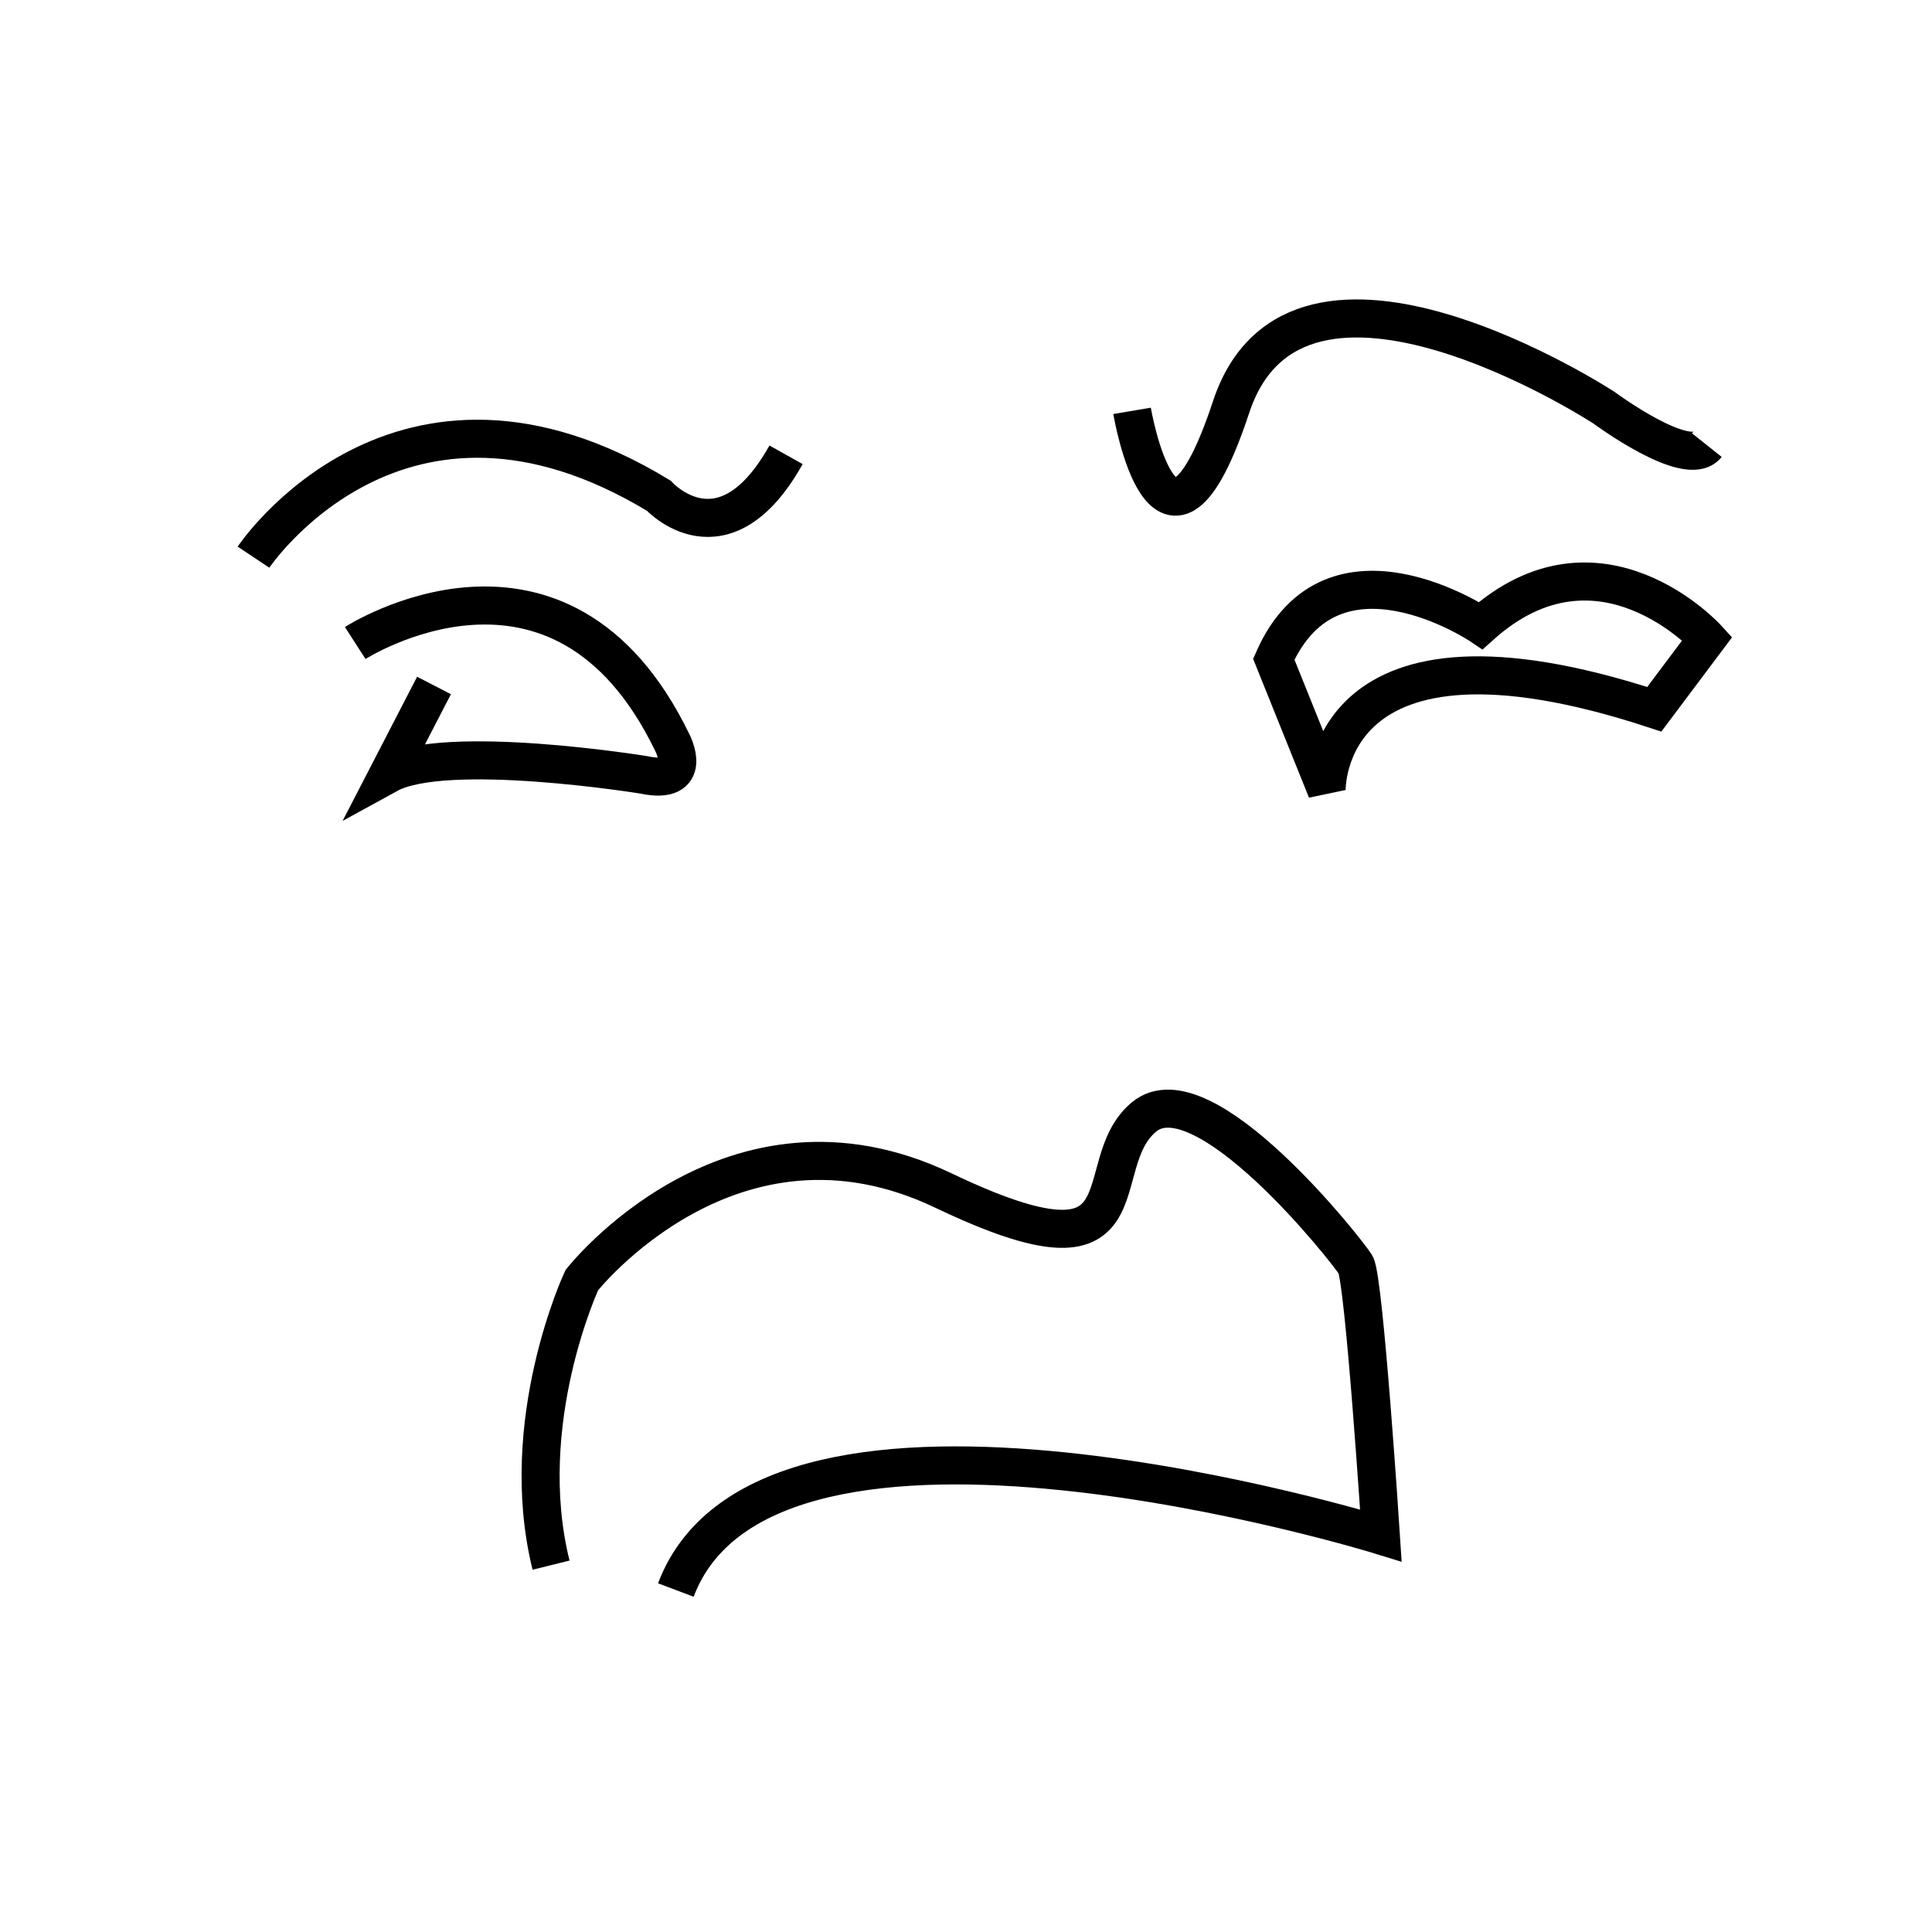 <?xml version="1.0" encoding="UTF-8" standalone="no"?>
<!-- Created with Inkscape (http://www.inkscape.org/) -->

<svg
   width="268.678mm"
   height="268.678mm"
   viewBox="0 0 268.678 268.678"
   version="1.1"
   id="svg5"
   xml:space="preserve"
   xmlns="http://www.w3.org/2000/svg"
   xmlns:svg="http://www.w3.org/2000/svg"><defs
     id="defs2" /><g
     id="layer1"
     transform="translate(90.184,-621.995)"><g
       id="g4116"
       transform="rotate(18.865,-471.999,-2018.696)"
       style="stroke-width:5.292;stroke-dasharray:none"><path
         style="font-variation-settings:normal;opacity:1;fill:none;fill-opacity:1;stroke:#000000;stroke-width:5.292;stroke-linecap:butt;stroke-linejoin:miter;stroke-miterlimit:4;stroke-dasharray:none;stroke-dashoffset:0;stroke-opacity:1;stop-color:#000000;stop-opacity:1"
         d="m 801.558,418.611 c 0,0 9.354,-35.371 50.572,-26.309 0,0 11.693,6.431 14.909,-11.108"
         id="path4014" /><path
         style="font-variation-settings:normal;opacity:1;fill:none;fill-opacity:1;stroke:#000000;stroke-width:5.292;stroke-linecap:butt;stroke-linejoin:miter;stroke-miterlimit:4;stroke-dasharray:none;stroke-dashoffset:0;stroke-opacity:1;stop-color:#000000;stop-opacity:1"
         d="m 818.805,425.334 c 0,0 21.047,-26.602 46.188,-1.169 0,0 4.97,4.677 -2.339,5.554 0,0 -27.479,4.677 -33.617,11.401 l 2.046,-13.739"
         id="path4016" /><path
         style="font-variation-settings:normal;opacity:1;fill:none;fill-opacity:1;stroke:#000000;stroke-width:5.292;stroke-linecap:butt;stroke-linejoin:miter;stroke-miterlimit:4;stroke-dasharray:none;stroke-dashoffset:0;stroke-opacity:1;stop-color:#000000;stop-opacity:1"
         d="m 910.596,359.853 c 0,0 13.155,24.263 12.862,-4.97 -0.292,-29.233 49.111,-16.663 49.111,-16.663 0,0 13.739,4.385 15.201,0.292"
         id="path4018" /><path
         style="font-variation-settings:normal;opacity:1;fill:none;fill-opacity:1;stroke:#000000;stroke-width:5.292;stroke-linecap:butt;stroke-linejoin:miter;stroke-miterlimit:4;stroke-dasharray:none;stroke-dashoffset:0;stroke-opacity:1;stop-color:#000000;stop-opacity:1"
         d="m 953.275,401.071 c 0,0 -9.354,-24.848 39.464,-25.432 l 3.8,-11.693 c 0,0 -19.586,-10.816 -30.402,8.477 0,0 -23.971,-6.431 -25.725,13.739 z"
         id="path4020" /><path
         style="font-variation-settings:normal;opacity:1;fill:none;fill-opacity:1;stroke:#000000;stroke-width:5.292;stroke-linecap:butt;stroke-linejoin:miter;stroke-miterlimit:4;stroke-dasharray:none;stroke-dashoffset:0;stroke-opacity:1;stop-color:#000000;stop-opacity:1"
         d="m 903.58,535.541 c 1.169,-36.248 90.329,-38.879 90.329,-38.879 0,0 -13.739,-33.033 -15.493,-34.494 -1.754,-1.462 -28.94,-19.001 -34.494,-9.939 -5.554,9.062 9.354,22.509 -23.094,18.709 -32.448,-3.8 -43.557,28.063 -43.557,28.063 0,0 -2.339,21.632 8.77,38.879"
         id="path4022" /><rect
         style="display:inline;fill:none;stroke:none;stroke-width:5.292;stroke-dasharray:none;stroke-opacity:1"
         id="rect4650"
         width="268.678"
         height="268.678"
         x="339.863"
         y="685.977"
         transform="rotate(-18.865,-449.54,-692.402)" /></g></g></svg>
